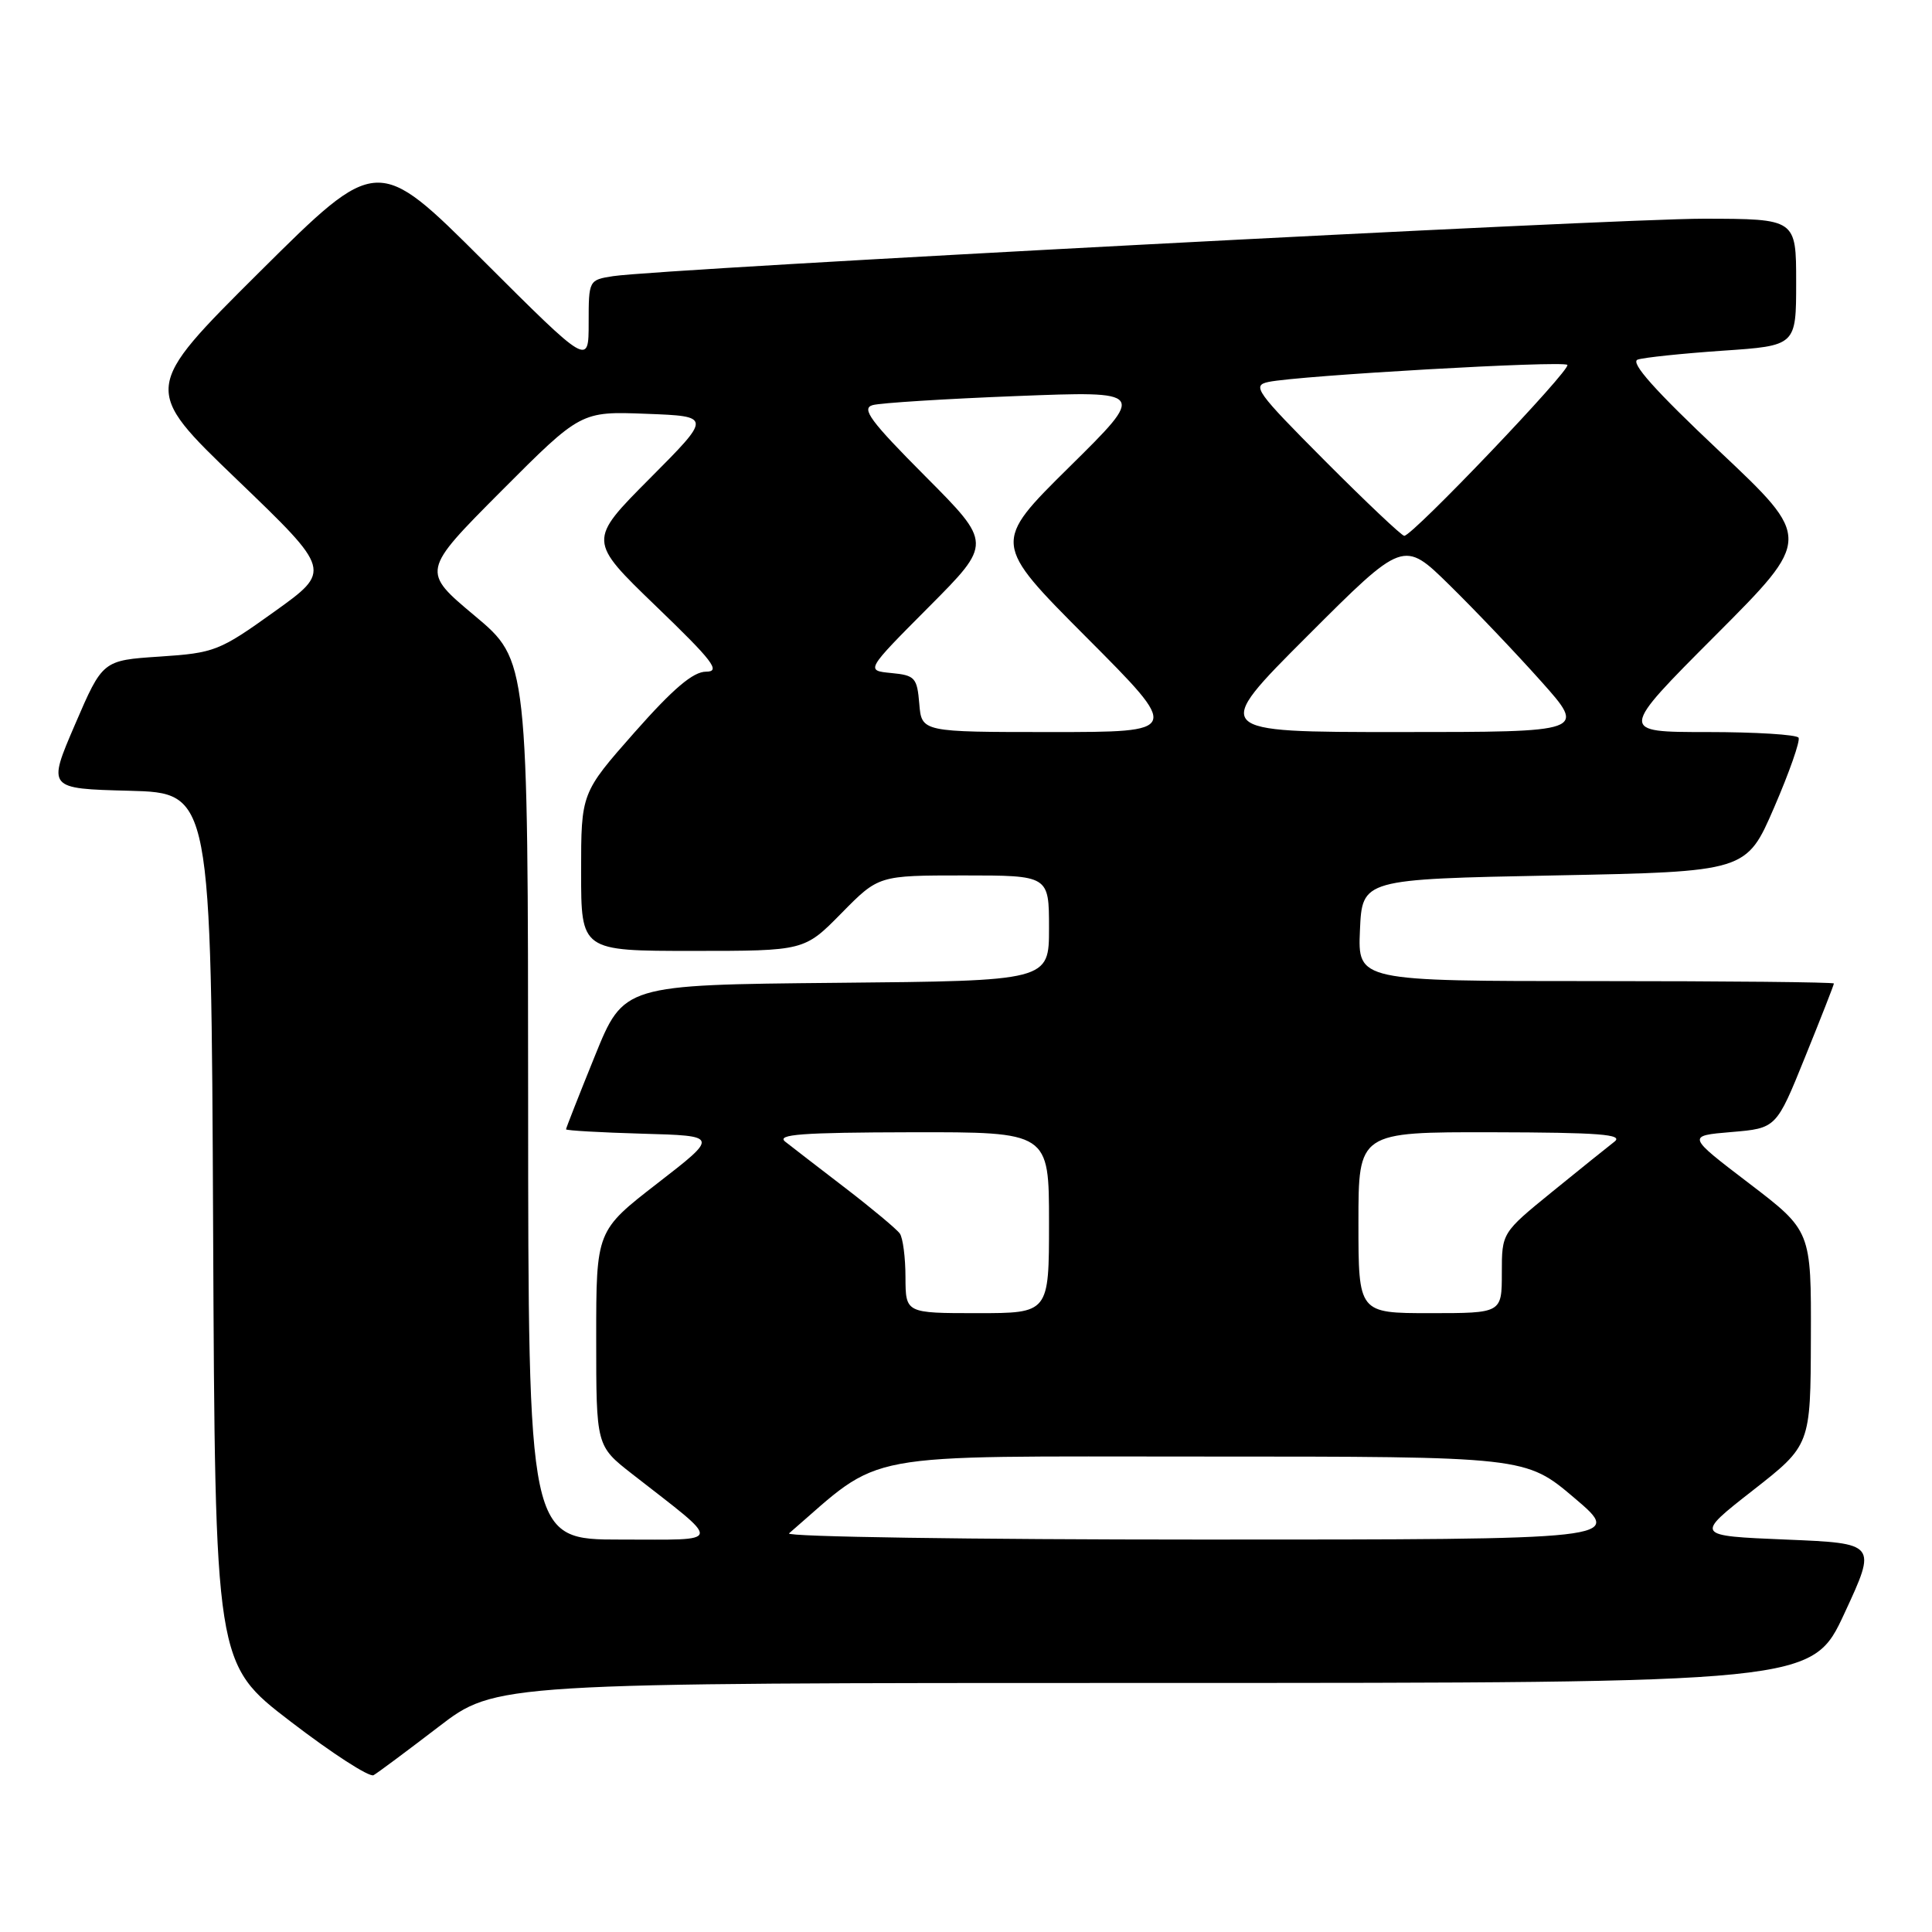<?xml version="1.0" encoding="UTF-8" standalone="no"?>
<!DOCTYPE svg PUBLIC "-//W3C//DTD SVG 1.1//EN" "http://www.w3.org/Graphics/SVG/1.1/DTD/svg11.dtd" >
<svg xmlns="http://www.w3.org/2000/svg" xmlns:xlink="http://www.w3.org/1999/xlink" version="1.1" viewBox="0 0 256 256">
 <g >
 <path fill="currentColor"
d=" M 58.09 228.83 C 65.68 223.00 65.68 223.00 152.90 223.00 C 240.12 223.00 240.12 223.00 244.41 213.75 C 248.70 204.50 248.70 204.50 236.63 204.00 C 224.57 203.50 224.57 203.50 232.24 197.50 C 239.91 191.50 239.91 191.50 239.95 177.29 C 240.00 163.09 240.00 163.09 231.75 156.79 C 223.50 150.50 223.50 150.50 229.43 150.00 C 235.37 149.50 235.37 149.50 239.18 140.07 C 241.28 134.89 243.00 130.50 243.00 130.32 C 243.00 130.14 228.80 130.00 211.45 130.00 C 179.91 130.00 179.91 130.00 180.20 123.25 C 180.50 116.50 180.50 116.50 205.95 116.00 C 231.40 115.50 231.40 115.50 235.08 107.00 C 237.10 102.33 238.56 98.16 238.32 97.75 C 238.08 97.34 232.63 97.00 226.21 97.00 C 214.53 97.00 214.53 97.00 227.32 84.18 C 240.11 71.36 240.11 71.36 227.81 59.77 C 219.31 51.76 215.96 48.01 217.00 47.65 C 217.82 47.37 222.89 46.84 228.25 46.47 C 238.00 45.81 238.00 45.81 238.00 37.41 C 238.00 29.00 238.00 29.00 225.75 28.98 C 213.81 28.97 87.72 35.61 81.25 36.59 C 78.02 37.09 78.00 37.13 78.00 42.78 C 78.00 48.47 78.00 48.47 64.00 34.50 C 50.00 20.53 50.00 20.53 34.42 36.01 C 18.85 51.50 18.85 51.50 31.40 63.55 C 43.95 75.61 43.95 75.61 36.35 81.05 C 29.07 86.27 28.42 86.52 21.17 87.00 C 13.60 87.50 13.60 87.50 9.94 96.00 C 6.28 104.50 6.28 104.50 17.13 104.78 C 27.98 105.07 27.98 105.07 28.24 162.76 C 28.50 220.45 28.50 220.45 38.50 228.11 C 44.00 232.33 48.95 235.53 49.50 235.22 C 50.05 234.91 53.91 232.03 58.09 228.83 Z  M 69.98 145.75 C 69.96 87.50 69.96 87.50 62.90 81.59 C 55.85 75.69 55.85 75.69 66.40 65.09 C 76.96 54.50 76.96 54.50 85.63 54.83 C 94.30 55.16 94.30 55.16 86.11 63.39 C 77.91 71.63 77.91 71.63 86.92 80.32 C 94.47 87.59 95.55 89.00 93.56 89.00 C 91.84 89.00 89.21 91.24 84.09 97.03 C 77.00 105.07 77.00 105.07 77.00 115.53 C 77.00 126.00 77.00 126.00 91.79 126.00 C 106.58 126.00 106.58 126.00 111.50 121.00 C 116.42 116.00 116.42 116.00 127.71 116.00 C 139.00 116.00 139.00 116.00 139.00 122.98 C 139.00 129.97 139.00 129.97 110.82 130.23 C 82.64 130.50 82.64 130.50 78.82 139.93 C 76.72 145.11 75.00 149.49 75.00 149.64 C 75.00 149.80 79.55 150.06 85.12 150.22 C 95.24 150.50 95.24 150.50 87.12 156.79 C 79.00 163.08 79.00 163.08 79.00 177.33 C 79.00 191.59 79.00 191.59 83.75 195.30 C 95.89 204.78 96.03 203.99 82.25 204.00 C 70.00 204.00 70.00 204.00 69.98 145.75 Z  M 104.55 203.18 C 117.27 192.19 112.88 193.00 159.43 193.00 C 202.15 193.00 202.15 193.00 208.63 198.50 C 215.11 204.00 215.11 204.00 159.36 204.00 C 128.69 204.00 104.03 203.63 104.55 203.18 Z  M 119.98 169.25 C 119.98 166.64 119.64 164.03 119.23 163.45 C 118.83 162.88 115.60 160.18 112.05 157.45 C 108.50 154.73 104.90 151.95 104.05 151.28 C 102.82 150.31 106.22 150.06 120.75 150.03 C 139.00 150.00 139.00 150.00 139.00 162.00 C 139.00 174.00 139.00 174.00 129.50 174.00 C 120.00 174.00 120.00 174.00 119.98 169.25 Z  M 180.00 162.00 C 180.00 150.00 180.00 150.00 197.75 150.03 C 211.91 150.06 215.18 150.31 213.92 151.28 C 213.05 151.95 209.34 154.94 205.67 157.92 C 199.00 163.35 199.00 163.35 199.00 168.67 C 199.00 174.00 199.00 174.00 189.50 174.00 C 180.00 174.00 180.00 174.00 180.00 162.00 Z  M 121.81 93.25 C 121.52 89.79 121.24 89.48 118.10 89.18 C 114.69 88.85 114.69 88.85 123.08 80.42 C 131.46 72.00 131.46 72.00 122.61 63.11 C 115.34 55.81 114.09 54.12 115.63 53.68 C 116.66 53.39 125.24 52.85 134.69 52.48 C 151.89 51.81 151.89 51.81 141.69 61.88 C 131.50 71.95 131.50 71.95 143.98 84.47 C 156.47 97.00 156.47 97.00 139.30 97.00 C 122.12 97.00 122.12 97.00 121.81 93.25 Z  M 173.24 84.27 C 185.97 71.54 185.97 71.54 192.06 77.52 C 195.41 80.81 200.87 86.54 204.18 90.25 C 210.21 97.00 210.21 97.00 185.36 97.00 C 160.51 97.00 160.51 97.00 173.24 84.27 Z  M 175.56 61.06 C 166.43 51.89 165.85 51.08 168.08 50.61 C 172.12 49.76 207.09 47.76 207.68 48.35 C 208.25 48.91 187.18 71.00 186.07 71.00 C 185.74 71.00 181.01 66.53 175.56 61.06 Z "/>
</g>
</svg>